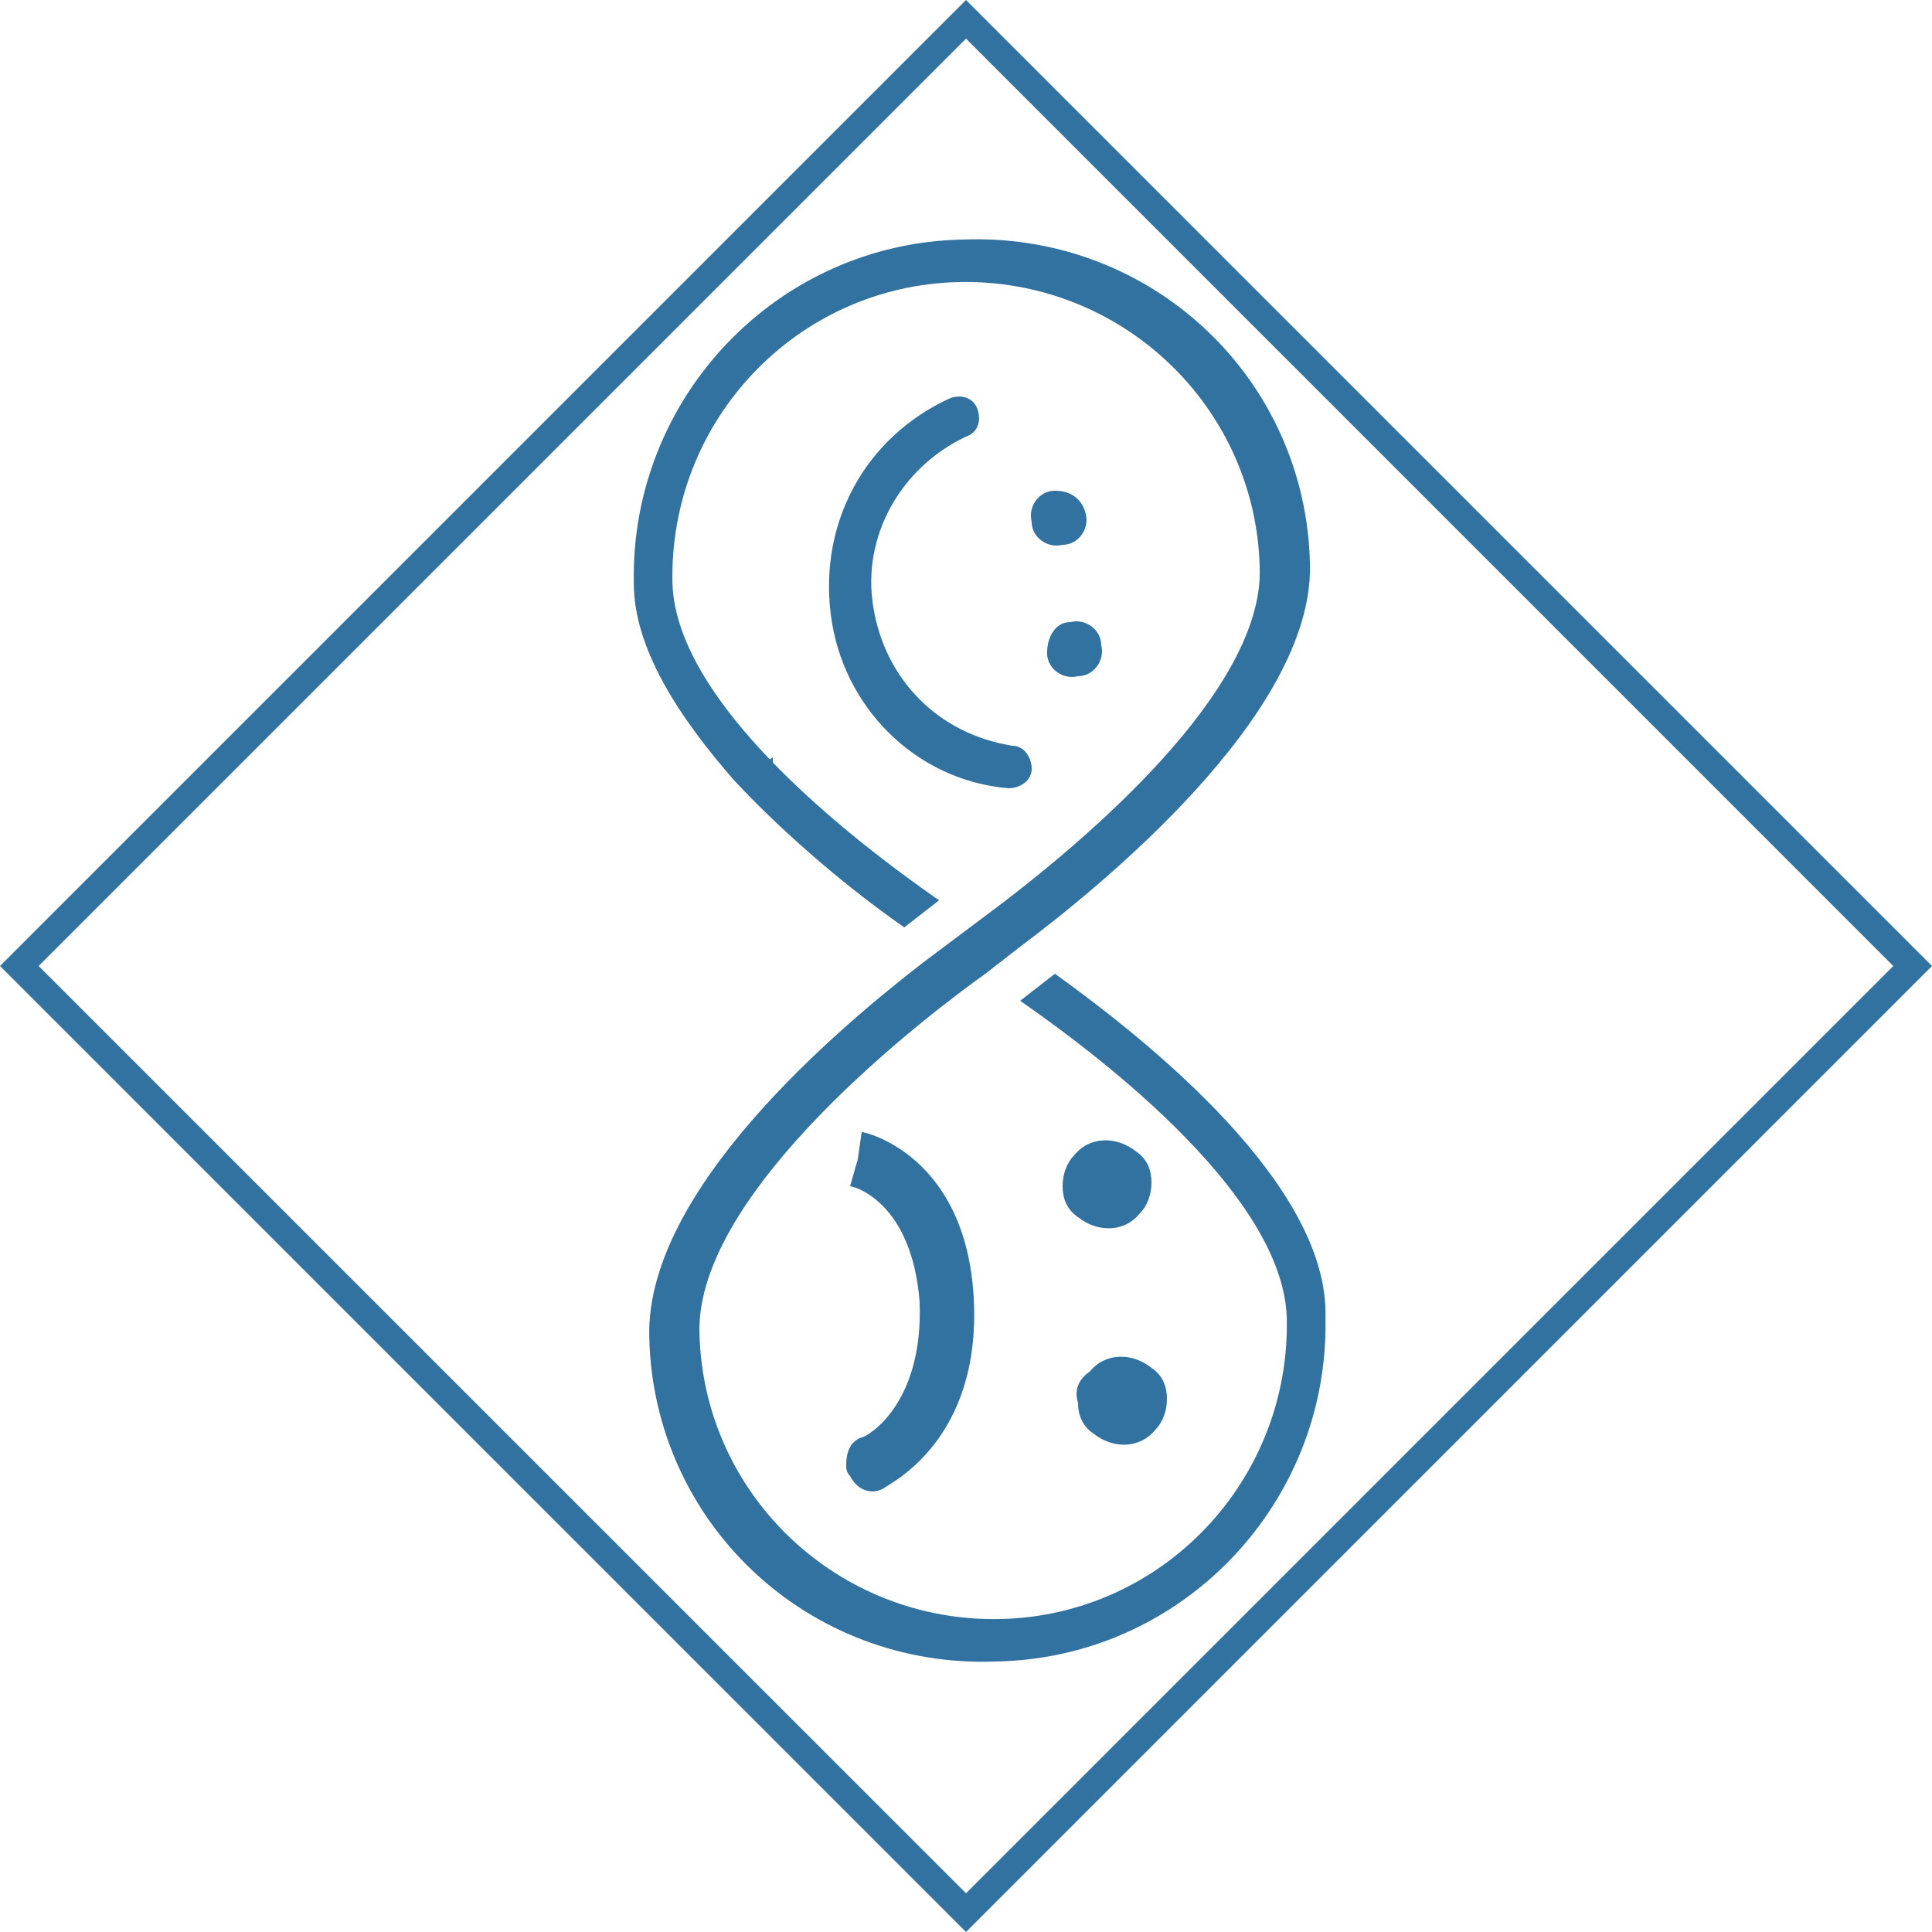 <?xml version="1.0" encoding="utf-8"?>
<!-- Generator: Adobe Illustrator 16.0.0, SVG Export Plug-In . SVG Version: 6.00 Build 0)  -->
<!DOCTYPE svg PUBLIC "-//W3C//DTD SVG 1.1//EN" "http://www.w3.org/Graphics/SVG/1.1/DTD/svg11.dtd">
<svg version="1.1" id="Layer_1" xmlns="http://www.w3.org/2000/svg" xmlns:xlink="http://www.w3.org/1999/xlink" x="0px" y="0px"
	 width="32px" height="32px" viewBox="0 0 32 32" enable-background="new 0 0 32 32" xml:space="preserve">
<title>sentiment-predictor</title>
<path fill="#3272A0" d="M32,16L16,32L0,16L16,0L32,16z M16,0.64L0.64,16L16,31.359L31.359,16L16,0.64z M13.76,10.176
	c-0.192-1.536,0.576-2.944,1.984-3.584c0.192-0.064,0.384,0,0.448,0.192c0.064,0.192,0,0.384-0.192,0.448
	c-1.088,0.512-1.728,1.664-1.536,2.816c0.192,1.216,1.088,2.112,2.304,2.304c0.192,0,0.32,0.192,0.32,0.384
	c0,0.192-0.191,0.32-0.384,0.32C15.168,12.928,13.952,11.712,13.76,10.176z M17.984,8.512c0.063,0.256-0.129,0.512-0.385,0.512
	c-0.256,0.064-0.512-0.128-0.512-0.384c-0.064-0.256,0.128-0.512,0.385-0.512C17.729,8.128,17.92,8.256,17.984,8.512z M18.24,10.688
	c0.064,0.256-0.129,0.512-0.385,0.512c-0.256,0.064-0.512-0.128-0.512-0.384s0.129-0.512,0.385-0.512
	C17.984,10.24,18.24,10.432,18.24,10.688z M17.6,19.648c0,0.191,0.064,0.384,0.256,0.512c0.32,0.256,0.769,0.256,1.024-0.064
	c0.128-0.128,0.192-0.32,0.192-0.512s-0.064-0.384-0.256-0.512c-0.32-0.256-0.769-0.256-1.024,0.063
	C17.664,19.264,17.6,19.456,17.6,19.648z M17.855,23.232c0,0.191,0.064,0.384,0.256,0.512C18.432,24,18.88,24,19.137,23.68
	c0.127-0.128,0.191-0.32,0.191-0.512s-0.064-0.384-0.256-0.512c-0.32-0.256-0.768-0.256-1.024,0.064
	C17.855,22.848,17.792,23.04,17.855,23.232z M14.08,19.648c0.064,0,1.024,0.256,1.152,1.92c0.064,1.728-0.896,2.24-0.96,2.24
	c-0.192,0.063-0.256,0.256-0.256,0.447c0,0.064,0,0.128,0.064,0.192c0.128,0.256,0.384,0.319,0.576,0.192
	c0.064-0.064,1.6-0.769,1.472-3.137s-1.792-2.752-1.856-2.752L14.208,19.2L14.08,19.648z M12.224,12.928
	c0.64,0.32,0.576-0.384,0.576-0.384L12.224,12.928z M17.473,16.128l-0.576,0.448c1.472,1.023,4.352,3.264,4.416,5.248
	c0.063,2.688-2.049,4.928-4.736,4.992c-2.688,0.063-4.928-2.049-4.992-4.736c-0.064-2.368,3.84-5.313,4.736-5.952l0,0l0.577-0.448
	l0,0c1.279-0.96,4.863-3.84,4.799-6.336c-0.063-3.072-2.623-5.504-5.759-5.376c-3.072,0.064-5.504,2.624-5.44,5.696
	c0,1.088,0.768,2.24,1.664,3.264c0.896,0.96,1.984,1.856,2.816,2.432l0.576-0.448c-1.472-1.024-4.352-3.264-4.416-5.248
	c-0.064-2.688,2.048-4.928,4.736-4.992c2.688-0.064,4.928,2.048,4.991,4.736c0.064,2.048-2.943,4.544-4.287,5.568l0,0l-1.28,0.96
	c-1.408,1.087-4.608,3.776-4.544,6.208c0.064,3.071,2.624,5.504,5.76,5.375c3.072-0.063,5.504-2.623,5.44-5.695
	C22.016,19.648,19.072,17.279,17.473,16.128z"/>
</svg>
